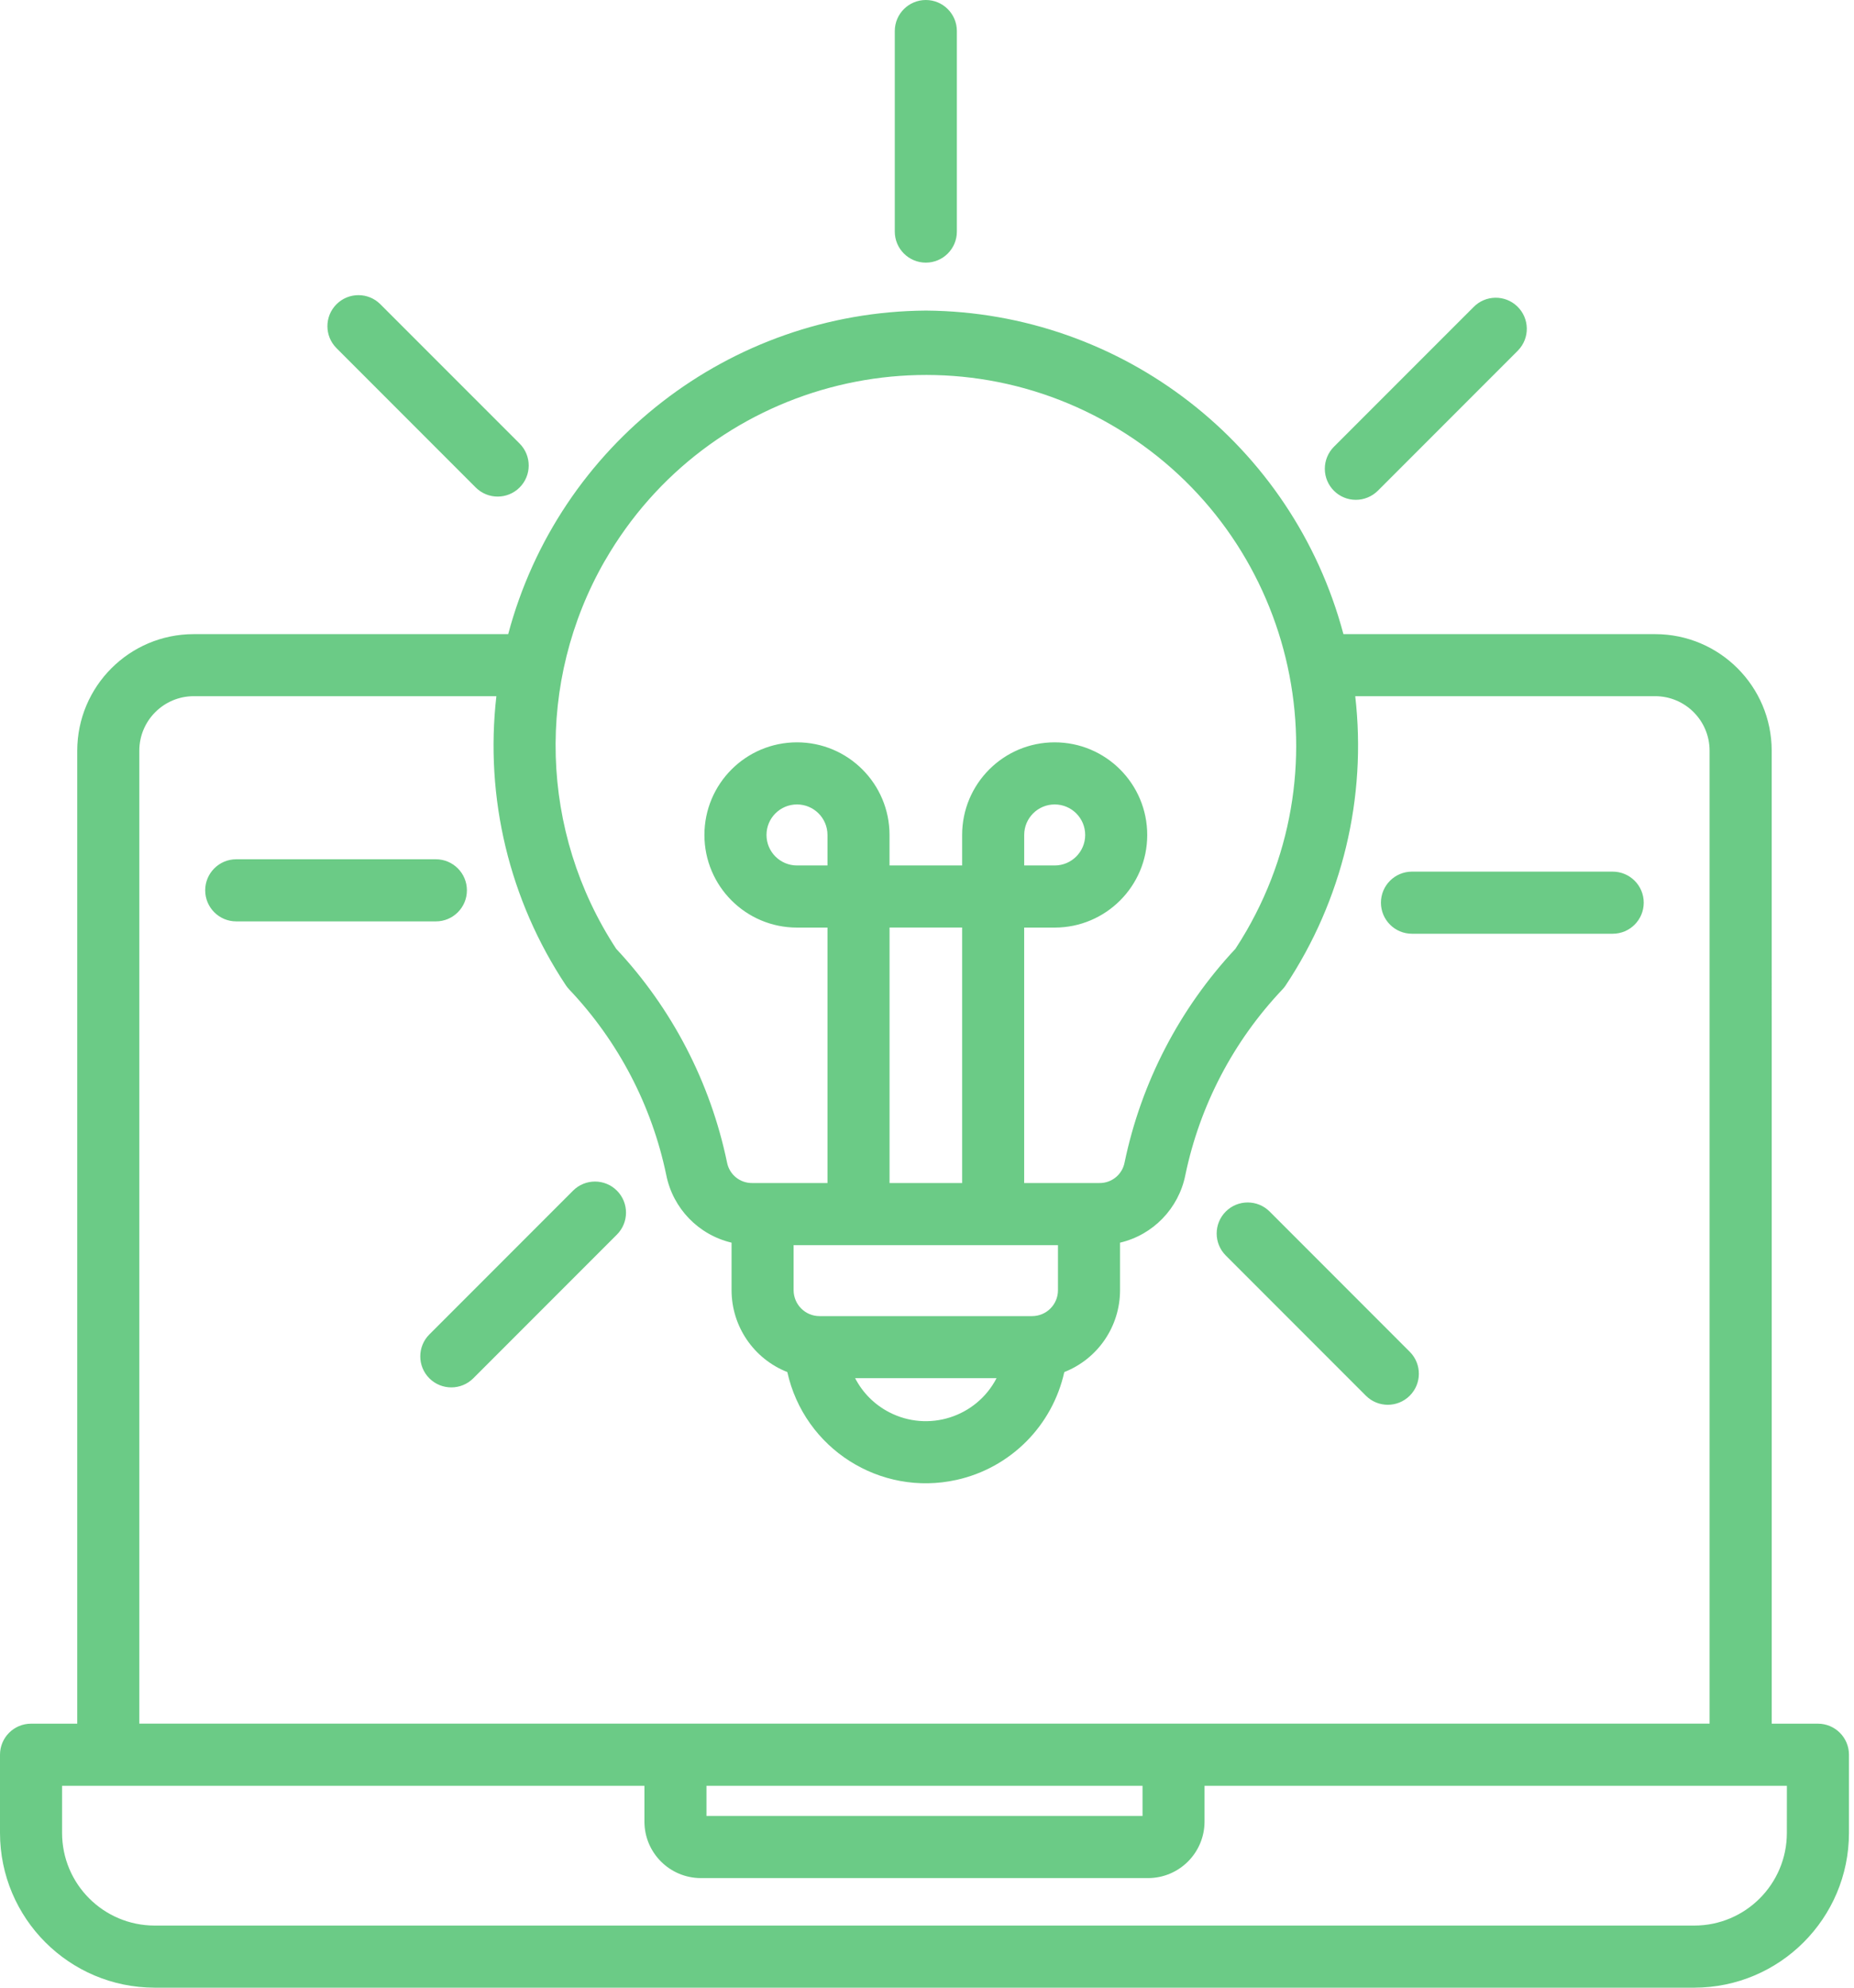 <svg width="56" height="60" viewBox="0 0 56 60" fill="none" xmlns="http://www.w3.org/2000/svg">
<path d="M2.333 22.66V52.03L0.937 52.031C0.42 52.031 0 52.451 0 52.968V55.329C0.003 57.907 2.092 59.997 4.671 60H51.177C53.755 59.997 55.845 57.908 55.848 55.329V52.968C55.848 52.451 55.428 52.031 54.911 52.031H53.515L53.514 22.66C53.512 20.717 51.938 19.144 49.996 19.142H40.578C39.054 13.419 33.893 9.42 27.971 9.375H27.959C22.036 9.42 16.875 13.419 15.35 19.142H5.851C3.909 19.143 2.336 20.718 2.333 22.66L2.333 22.66ZM53.972 55.329C53.971 56.873 52.72 58.124 51.177 58.125H4.671C3.127 58.123 1.876 56.873 1.875 55.329V53.906H19.465V54.986C19.465 55.928 20.229 56.691 21.171 56.692H34.677C35.619 56.691 36.382 55.928 36.383 54.986V53.906H53.973L53.972 55.329ZM21.339 53.906H34.51V54.817H21.339V53.906ZM18.275 16.92C21.36 11.568 28.198 9.73 33.55 12.815C38.902 15.899 40.74 22.738 37.655 28.09C37.547 28.277 37.434 28.461 37.315 28.642C35.629 30.443 34.471 32.674 33.968 35.09C33.898 35.456 33.576 35.717 33.204 35.711H30.935L30.935 28H31.856C33.401 28 34.652 26.748 34.652 25.204C34.652 23.66 33.4 22.408 31.856 22.408C30.312 22.408 29.061 23.66 29.061 25.204V26.125H26.868V25.204C26.868 23.66 25.616 22.408 24.073 22.408C22.528 22.408 21.277 23.66 21.277 25.204C21.277 26.748 22.529 28 24.073 28H24.994V35.711H22.724C22.352 35.717 22.03 35.456 21.96 35.09C21.458 32.674 20.3 30.443 18.613 28.642C16.299 25.111 16.169 20.578 18.274 16.919L18.275 16.92ZM31.956 38.947C31.956 39.378 31.607 39.727 31.176 39.728H24.752C24.321 39.727 23.973 39.378 23.971 38.947V37.586H31.956L31.956 38.947ZM30.101 41.602C29.487 42.782 28.034 43.241 26.855 42.628C26.415 42.401 26.057 42.042 25.829 41.602H30.101ZM24.994 26.125H24.073C23.564 26.125 23.152 25.712 23.152 25.204C23.152 24.695 23.564 24.283 24.073 24.283C24.581 24.283 24.994 24.695 24.994 25.204V26.125ZM29.061 35.711H26.869V27.999H29.061V35.711ZM30.936 26.125V25.204C30.936 24.695 31.348 24.283 31.857 24.283C32.365 24.283 32.778 24.695 32.778 25.204C32.778 25.712 32.365 26.125 31.857 26.125H30.936ZM17.092 29.742C17.123 29.787 17.156 29.83 17.195 29.87C18.673 31.429 19.688 33.368 20.125 35.472C20.327 36.479 21.098 37.275 22.097 37.511V38.947C22.098 40.038 22.766 41.017 23.781 41.417C24.294 43.727 26.582 45.184 28.892 44.672C30.517 44.312 31.786 43.043 32.147 41.417C33.162 41.018 33.83 40.038 33.831 38.947V37.511C34.83 37.276 35.601 36.479 35.803 35.472C36.24 33.368 37.255 31.428 38.734 29.869C38.772 29.83 38.806 29.787 38.836 29.741C40.543 27.172 41.287 24.081 40.935 21.015H49.995C50.902 21.016 51.637 21.751 51.638 22.659V52.029H4.208V22.659C4.209 21.752 4.944 21.017 5.851 21.015H14.993C14.641 24.082 15.384 27.172 17.092 29.742H17.092ZM27.965 7.928C27.447 7.928 27.027 7.508 27.027 6.991V0.937C27.027 0.42 27.447 0 27.965 0C28.482 0 28.902 0.42 28.902 0.937V6.992C28.902 7.508 28.482 7.928 27.965 7.928ZM40.953 15.088C40.436 15.088 40.016 14.668 40.016 14.15C40.016 13.901 40.115 13.663 40.29 13.487L44.505 9.273C44.865 8.901 45.459 8.891 45.831 9.251C46.203 9.611 46.214 10.204 45.854 10.576C45.846 10.584 45.839 10.592 45.831 10.6L41.617 14.814C41.441 14.988 41.202 15.088 40.953 15.088ZM41.711 27.248C41.711 26.731 42.131 26.311 42.648 26.311H48.711C49.229 26.311 49.649 26.731 49.649 27.248C49.649 27.766 49.229 28.186 48.711 28.186H42.648C42.131 28.186 41.711 27.766 41.711 27.248ZM37.024 37.898C36.658 37.532 36.658 36.938 37.024 36.572C37.389 36.206 37.984 36.206 38.35 36.572L42.586 40.809C42.95 41.177 42.946 41.771 42.578 42.134C42.212 42.495 41.625 42.495 41.26 42.134L37.024 37.898ZM12.97 40.28L17.309 35.941C17.674 35.575 18.269 35.575 18.634 35.941C19 36.307 19 36.901 18.634 37.267L14.295 41.606C13.929 41.971 13.335 41.971 12.969 41.606C12.603 41.24 12.603 40.646 12.97 40.28ZM13.166 27.813H7.136C6.618 27.813 6.198 27.393 6.198 26.875C6.198 26.358 6.618 25.938 7.136 25.938H13.166C13.683 25.938 14.103 26.358 14.103 26.875C14.103 27.393 13.684 27.813 13.166 27.813ZM14.373 14.719L10.164 10.509C9.798 10.144 9.798 9.549 10.164 9.184C10.53 8.818 11.124 8.818 11.489 9.184L15.699 13.393C16.063 13.762 16.059 14.356 15.691 14.719C15.326 15.08 14.738 15.08 14.373 14.719Z" fill="#6BCB86"/>
</svg>
